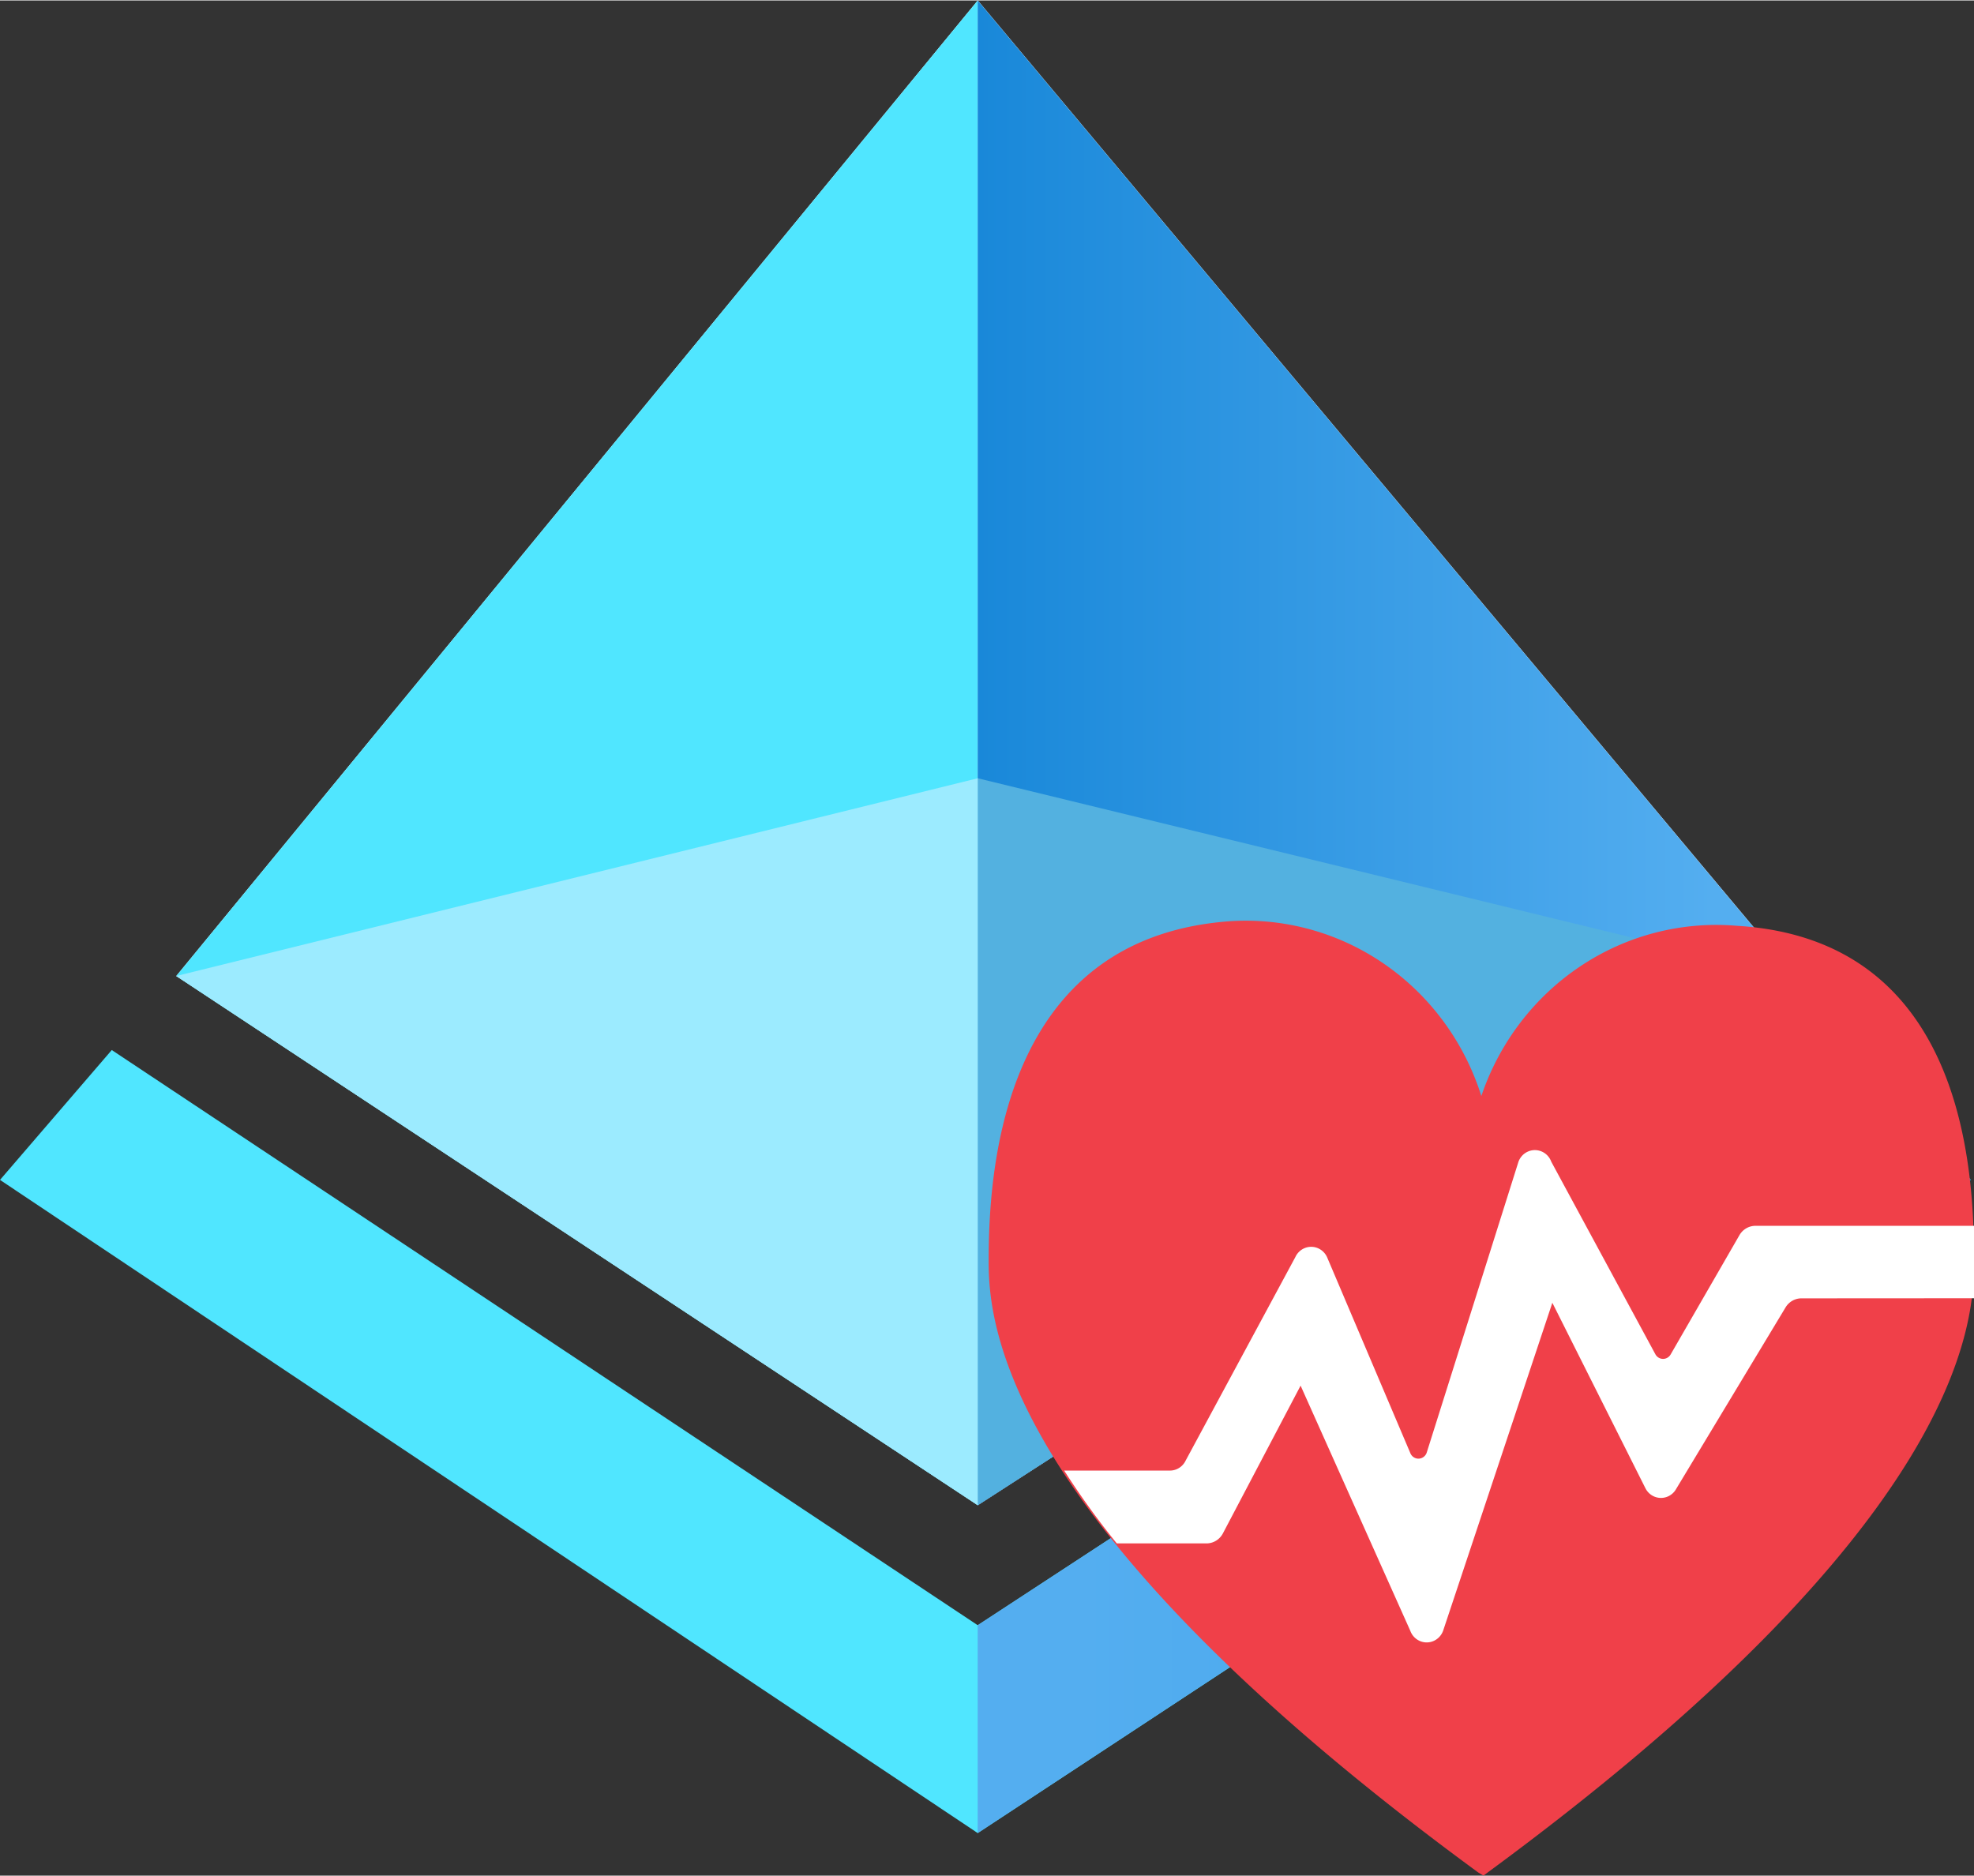 <?xml version="1.0" encoding="UTF-8" standalone="no"?>
<!-- Generated by Microsoft Visio, SVG Export Azure AD Connect Health.svg Page-1 -->

<svg
   xmlns:dc="http://purl.org/dc/elements/1.1/"
   xmlns:cc="http://creativecommons.org/ns#"
   xmlns:rdf="http://www.w3.org/1999/02/22-rdf-syntax-ns#"
   xmlns:svg="http://www.w3.org/2000/svg"
   xmlns="http://www.w3.org/2000/svg"
   xmlns:sodipodi="http://sodipodi.sourceforge.net/DTD/sodipodi-0.dtd"
   xmlns:inkscape="http://www.inkscape.org/namespaces/inkscape"
   width="0.787in"
   height="0.748in"
   viewBox="0 0 56.693 53.857"
   xml:space="preserve"
   class="st10"
   version="1.1"
   id="svg80"
   sodipodi:docname="Azure AD Connect Health.svg"
   style="font-size:12px;overflow:visible;color-interpolation-filters:sRGB;fill:none;fill-rule:evenodd;stroke-linecap:square;stroke-miterlimit:3"
   inkscape:version="0.92.5 (2060ec1f9f, 2020-04-08)"><rect x="0" y="0" width="56.693" height="53.857" fill="#333333" stroke="none"/><sodipodi:namedview
   pagecolor="#ffffff"
   bordercolor="#666666"
   borderopacity="1"
   objecttolerance="10"
   gridtolerance="10"
   guidetolerance="10"
   inkscape:pageopacity="0"
   inkscape:pageshadow="2"
   inkscape:window-width="640"
   inkscape:window-height="480"
   id="namedview82"
   showgrid="false"
   inkscape:zoom="1.4523234"
   inkscape:cx="37.795237"
   inkscape:cy="35.889642"
   inkscape:window-x="0"
   inkscape:window-y="0"
   inkscape:window-maximized="0"
   inkscape:current-layer="svg80" />
	<style
   type="text/css"
   id="style2">
	<![CDATA[
		.st1 {fill:#50e6ff;stroke:none;stroke-linecap:butt;stroke-width:34}
		.st2 {fill:#ffffff;stroke:none;stroke-linecap:butt;stroke-width:34}
		.st3 {fill:url(#grad0-12);stroke:none;stroke-linecap:butt;stroke-width:34}
		.st4 {fill:#53b1e0;stroke:none;stroke-linecap:butt;stroke-width:34}
		.st5 {fill:#9cebff;stroke:none;stroke-linecap:butt;stroke-width:34}
		.st6 {fill:url(#grad0-20);stroke:none;stroke-linecap:butt;stroke-width:34}
		.st7 {fill:#f04049}
		.st8 {stroke:none;stroke-linecap:butt;stroke-width:34}
		.st9 {fill:#ffffff}
		.st10 {fill:none;fill-rule:evenodd;font-size:12px;overflow:visible;stroke-linecap:square;stroke-miterlimit:3}
	]]>
	</style>

	<defs
   id="Patterns_And_Gradients">
		<linearGradient
   id="grad0-12"
   x1="0"
   y1="57.983"
   x2="31.863"
   y2="57.983"
   gradientTransform="scale(0.737,1.356)"
   gradientUnits="userSpaceOnUse">
			<stop
   offset="0"
   stop-color="#1988d9"
   stop-opacity="1"
   id="stop4" />
			<stop
   offset="0.9"
   stop-color="#54aef0"
   stop-opacity="1"
   id="stop6" />
		</linearGradient>
		<linearGradient
   id="grad0-20"
   x1="0"
   y1="111.696"
   x2="25.36"
   y2="111.696"
   gradientTransform="scale(1.125,0.889)"
   gradientUnits="userSpaceOnUse">
			<stop
   offset="0.1"
   stop-color="#54aef0"
   stop-opacity="1"
   id="stop9" />
			<stop
   offset="0.29"
   stop-color="#4fabee"
   stop-opacity="1"
   id="stop11" />
			<stop
   offset="0.51"
   stop-color="#41a2e9"
   stop-opacity="1"
   id="stop13" />
			<stop
   offset="0.74"
   stop-color="#2a93e0"
   stop-opacity="1"
   id="stop15" />
			<stop
   offset="0.88"
   stop-color="#1988d9"
   stop-opacity="1"
   id="stop17" />
		</linearGradient>
	</defs>
	<g
   id="g78"
   transform="translate(-34,-33.998)">
		<title
   id="title21">Page-1</title>
		<g
   id="group13584-1"
   transform="translate(34,-34.016)">
			<title
   id="title23">Azure AD Connect Health.13584</title>
			<g
   id="group13585-2">
				<title
   id="title25">Icon-identity-224</title>
				<g
   id="shape13586-3"
   transform="translate(0,-1.221)">
					<title
   id="title27">Sheet.13586</title>
					<path
   d="M 3.21,99.38 28.08,115.9 53.42,99.32 56.6,103.11 28.08,121.87 0,103.11 Z"
   class="st1"
   id="path29"
   inkscape:connector-curvature="0"
   style="fill:#50e6ff;stroke:none;stroke-width:34;stroke-linecap:butt" />
				</g>
				<g
   id="shape13587-5"
   transform="translate(5.062,-10.637)">
					<title
   id="title32">Sheet.13587</title>
					<path
   d="M 0,106.67 23.02,78.65 46.51,106.71 23.02,121.87 Z"
   class="st2"
   id="path34"
   inkscape:connector-curvature="0"
   style="fill:#ffffff;stroke:none;stroke-width:34;stroke-linecap:butt" />
				</g>
				<g
   id="shape13588-7"
   transform="translate(5.062,-10.637)">
					<title
   id="title37">Sheet.13588</title>
					<path
   d="m 23.02,78.65 v 43.22 L 0,106.67 Z"
   class="st1"
   id="path39"
   inkscape:connector-curvature="0"
   style="fill:#50e6ff;stroke:none;stroke-width:34;stroke-linecap:butt" />
				</g>
				<g
   id="shape13589-9"
   transform="translate(28.079,-10.637)">
					<title
   id="title42">Sheet.13589</title>
					<path
   d="m 0,78.65 v 43.22 l 23.49,-15.16 z"
   class="st3"
   id="path44"
   inkscape:connector-curvature="0"
   style="fill:url(#grad0-12);stroke:none;stroke-width:34;stroke-linecap:butt" />
				</g>
				<g
   id="shape13590-13"
   transform="translate(28.079,-10.637)">
					<title
   id="title47">Sheet.13590</title>
					<path
   d="M 0,100.99 23.49,106.71 0,121.87 Z"
   class="st4"
   id="path49"
   inkscape:connector-curvature="0"
   style="fill:#53b1e0;stroke:none;stroke-width:34;stroke-linecap:butt" />
				</g>
				<g
   id="shape13591-15"
   transform="translate(5.062,-10.637)">
					<title
   id="title52">Sheet.13591</title>
					<path
   d="M 23.02,121.87 0,106.67 23.02,100.99 Z"
   class="st5"
   id="path54"
   inkscape:connector-curvature="0"
   style="fill:#9cebff;stroke:none;stroke-width:34;stroke-linecap:butt" />
				</g>
				<g
   id="shape13592-17"
   transform="translate(28.079,-1.221)">
					<title
   id="title57">Sheet.13592</title>
					<path
   d="M 0,121.87 28.52,103.11 25.34,99.32 0,115.9 Z"
   class="st6"
   id="path59"
   inkscape:connector-curvature="0"
   style="fill:url(#grad0-20);stroke:none;stroke-width:34;stroke-linecap:butt" />
				</g>
				<g
   id="shape13593-21"
   transform="translate(28.394)">
					<title
   id="title62">Sheet.13593</title>
					<path
   d="m 14.21,121.87 c 13.77,-10.09 14.09,-15.84 14.09,-17.64 0,-2.57 -0.25,-9.25 -6.82,-9.64 A 7.138,7.295 -180 0 0 14.15,99.48 7.106,7.263 -180 0 0 6.92,94.46 C 0.35,94.94 0,101.66 0,104.23 c 0,1.8 0.41,7.55 14.06,17.55 z"
   class="st7"
   id="path64"
   inkscape:connector-curvature="0"
   style="fill:#f04049" />
					<path
   d="m 14.21,121.87 c 13.77,-10.09 14.09,-15.84 14.09,-17.64 0,-2.57 -0.25,-9.25 -6.82,-9.64 A 7.138,7.295 -180 0 0 14.15,99.48 7.106,7.263 -180 0 0 6.92,94.46 C 0.35,94.94 0,101.66 0,104.23 c 0,1.8 0.41,7.55 14.06,17.55"
   class="st8"
   id="path66"
   inkscape:connector-curvature="0"
   style="stroke:none;stroke-width:34;stroke-linecap:butt" />
				</g>
				<g
   id="shape13594-24"
   transform="translate(30.563,-6.702)">
					<title
   id="title69">Sheet.13594</title>
					<path
   d="m 26.13,109.91 h -6.29 a 0.535,0.546 -180 0 0 -0.44,0.257 L 17.42,113.6 a 0.252,0.257 0 0 1 -0.44,0 L 13.99,108.07 a 0.503,0.514 -180 0 0 -0.943,0 L 10.41,116.43 a 0.252,0.257 0 0 1 -0.472,0 L 7.55,110.81 a 0.503,0.514 -180 0 0 -0.912,0 L 3.49,116.65 a 0.503,0.514 0 0 1 -0.472,0.289 L 0,116.94 a 22.419,22.912 -180 0 0 1.51,2.09 h 2.61 a 0.535,0.546 -180 0 0 0.44,-0.289 L 6.79,114.5 l 3.15,7.04 a 0.503,0.514 -180 0 0 0.943,0 l 3.137,-9.42 2.68,5.34 a 0.503,0.514 -180 0 0 0.88,0 L 20.72,112.25 a 0.535,0.546 0 0 1 0.44,-0.257 L 26.13,111.99 Z"
   class="st9"
   id="path71"
   inkscape:connector-curvature="0"
   style="fill:#ffffff" />
					<path
   d="m 26.13,109.91 h -6.29 a 0.535,0.546 -180 0 0 -0.44,0.257 L 17.42,113.6 a 0.252,0.257 0 0 1 -0.44,0 L 13.99,108.07 a 0.503,0.514 -180 0 0 -0.943,0 L 10.41,116.43 a 0.252,0.257 0 0 1 -0.472,0 L 7.55,110.81 a 0.503,0.514 -180 0 0 -0.912,0 L 3.49,116.65 a 0.503,0.514 0 0 1 -0.472,0.289 L 0,116.94 a 22.419,22.912 -180 0 0 1.51,2.09 h 2.61 a 0.535,0.546 -180 0 0 0.44,-0.289 L 6.79,114.5 l 3.15,7.04 a 0.503,0.514 -180 0 0 0.943,0 l 3.137,-9.42 2.68,5.34 a 0.503,0.514 -180 0 0 0.88,0 L 20.72,112.25 a 0.535,0.546 0 0 1 0.44,-0.257 L 26.13,111.99"
   class="st8"
   id="path73"
   inkscape:connector-curvature="0"
   style="stroke:none;stroke-width:34;stroke-linecap:butt" />
				</g>
			</g>
		</g>
	</g>
</svg>